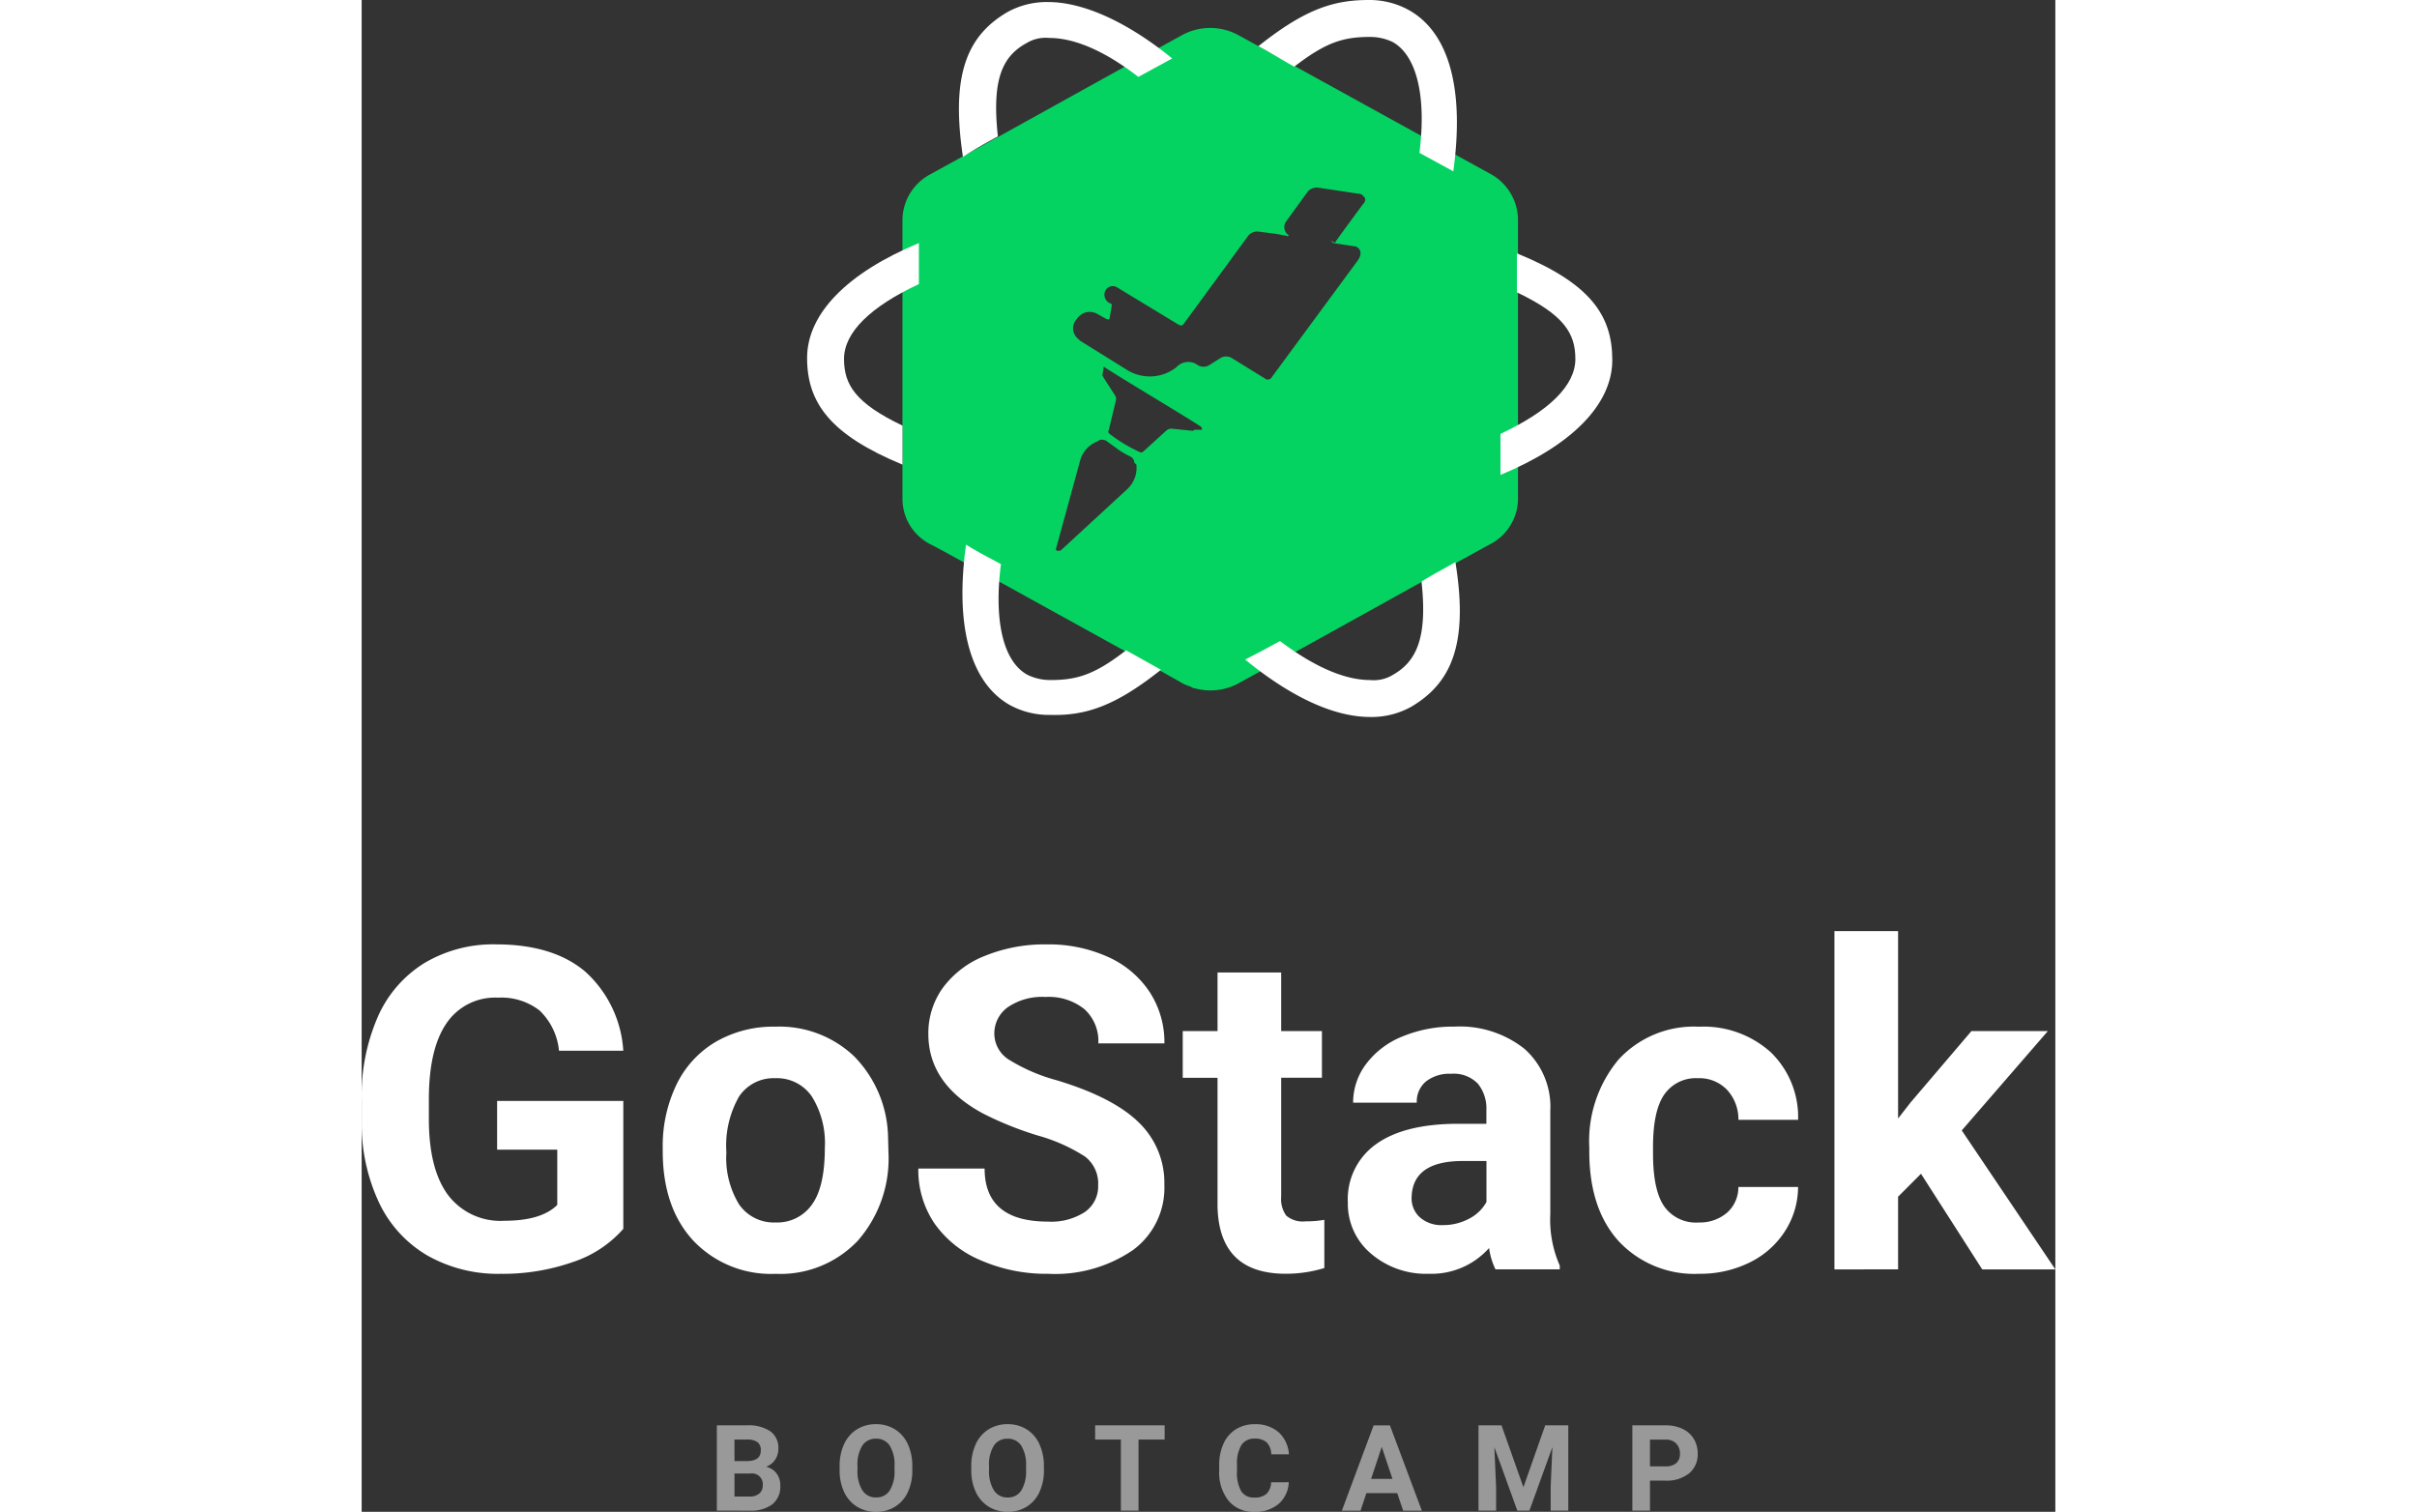<svg xmlns="http://www.w3.org/2000/svg" width="235" height="147" viewBox="0 0 163.306 145.779"><rect x="0" y="0" width="163.306" height="145.779" fill="#333333" stroke="none"/><defs><style>.a{fill:#04d361;}.b{fill:#fff;}.c{opacity:0.5;}</style></defs><g transform="translate(0 0)"><g transform="translate(42.948 0)"><g transform="translate(0 0)"><path class="a" d="M1574.072-295.656c-8.11-4.451-16.319-9-24.43-13.451a5.674,5.674,0,0,0-5.341,0c-8.11,4.451-16.22,9-24.331,13.451a5.051,5.051,0,0,0-2.67,4.253v27.1a4.915,4.915,0,0,0,2.769,4.352c2.275,1.187,4.451,2.473,6.726,3.659l13.253,7.319,4.055,2.275a3.51,3.51,0,0,0,.89.4l.4.2h.1a5.7,5.7,0,0,0,4.055-.4c8.11-4.451,16.22-9,24.331-13.451a4.981,4.981,0,0,0,2.769-4.352v-27.1A5.084,5.084,0,0,0,1574.072-295.656Zm-35.111,30.364-6.33,5.835a.364.364,0,0,1-.3.1h-.1a.19.19,0,0,1-.1-.3l2.275-8.308a2.76,2.76,0,0,1,1.78-1.978l.1-.1a.869.869,0,0,1,.693.1c.4.3.692.495,1.088.791a7.357,7.357,0,0,0,1.187.692.669.669,0,0,1,.4.593l.2.2A2.794,2.794,0,0,1,1538.96-265.293Zm6.528-5.737c-.1,0-.1.1-.2.1l-1.978-.2a.727.727,0,0,0-.594.2l-2.176,1.978a.363.363,0,0,1-.3.1,14.752,14.752,0,0,1-2.967-1.78c-.1-.1-.2-.2-.1-.3l.692-2.868a.655.655,0,0,0-.1-.593l-1.088-1.681c0-.1-.1-.1-.1-.2,0-.2.1-.4.1-.692v-.1h0s.1-.1.1,0c.89.593,4.649,2.868,4.649,2.868s3.759,2.275,4.649,2.868a.364.364,0,0,1,.1.3Zm13.253-18.1.1.1,1.978.3h.1c.4.1.89.594.2,1.484l-8.308,11.275a.6.6,0,0,1-.4.1l-3.363-2.077a1.067,1.067,0,0,0-1.088,0l-1.088.692a1.072,1.072,0,0,1-1.088,0,1.541,1.541,0,0,0-2.077.2,4.162,4.162,0,0,1-4.847.2l-4.451-2.769-.2-.2h0a1.286,1.286,0,0,1-.1-1.879h0a1.462,1.462,0,0,1,1.978-.495l.89.495h.1c.1.1.2,0,.2-.1l.2-1.187c0-.1,0-.2-.1-.2l-.2-.1a.916.916,0,0,1-.3-1.187.8.8,0,0,1,1.088-.3l6.033,3.659h.1c.1.1.2,0,.3-.1l6.231-8.506a1.1,1.1,0,0,1,1.088-.4l1.582.2,1.088.2c0,.1.1,0,.1,0,.1-.1.1-.1,0-.1a.938.938,0,0,1-.2-1.286l2.077-2.868a1.146,1.146,0,0,1,.989-.4l3.956.593a.514.514,0,0,1,.4.2l.1.1c.2.2.1.495-.1.692,0,0-1.978,2.67-2.671,3.66v.1C1558.543-289.327,1558.543-289.228,1558.741-289.129Z" transform="translate(-1508.102 312.47)"/><path class="b" d="M1555.462-306.071c3.066-2.374,4.748-2.868,7.319-2.868a5.035,5.035,0,0,1,2.176.495c2.275,1.286,3.264,5.143,2.571,10.682l3.264,1.78c1.088-7.912-.4-13.352-4.253-15.528a7.835,7.835,0,0,0-3.956-.989c-3.462,0-6.231.989-10.583,4.451C1553.286-307.357,1554.375-306.665,1555.462-306.071Z" transform="translate(-1508.483 312.5)"/><path class="b" d="M1517.2-271.2c-4.55-2.176-5.638-3.956-5.638-6.429,0-2.571,2.571-5.044,7.22-7.22V-288.8c-6.923,2.868-10.781,6.824-10.781,11.077,0,4.352,2.275,7.418,9.2,10.286Z" transform="translate(-1508 312.24)"/><path class="b" d="M1526.559-299.344c-.594-5.44.4-7.715,2.769-9a3.528,3.528,0,0,1,2.176-.495c2.572,0,5.539,1.385,8.6,3.758l3.264-1.78c-4.253-3.462-8.506-5.44-11.968-5.44a7.839,7.839,0,0,0-3.956.989c-3.857,2.275-5.44,6.033-4.253,13.945C1524.383-298.157,1525.471-298.75,1526.559-299.344Z" transform="translate(-1508.162 312.498)"/><path class="b" d="M1577.183-287.8v3.758c4.55,2.176,5.638,3.956,5.638,6.429,0,2.571-2.571,5.044-7.22,7.22v3.956c6.923-2.868,10.781-6.824,10.781-11.077C1586.381-281.866,1584.205-284.932,1577.183-287.8Z" transform="translate(-1508.742 312.229)"/><path class="b" d="M1538.926-249.213c-3.067,2.374-4.748,2.868-7.319,2.868a5.035,5.035,0,0,1-2.176-.495c-2.374-1.286-3.264-5.242-2.572-10.682-1.088-.593-2.275-1.187-3.363-1.879-1.088,7.813.4,13.253,4.154,15.429a7.839,7.839,0,0,0,3.956.989c3.462.1,6.33-.89,10.682-4.352Z" transform="translate(-1508.167 311.918)"/><path class="b" d="M1567.712-255.821c.594,5.44-.495,7.715-2.769,9a3.528,3.528,0,0,1-2.176.495c-2.571,0-5.538-1.385-8.7-3.758-1.088.593-2.176,1.187-3.363,1.78,4.352,3.561,8.506,5.539,12.066,5.539a7.84,7.84,0,0,0,3.957-.989c3.857-2.275,5.539-6.033,4.253-13.945C1569.987-257.107,1568.8-256.513,1567.712-255.821Z" transform="translate(-1508.468 311.9)"/></g></g><g class="c" transform="translate(34.249 137.326)"><g transform="translate(0 0)"><path class="b" d="M15.016-3.191v-8.228H17.9a3.784,3.784,0,0,1,2.272.574,1.961,1.961,0,0,1,.774,1.681A1.859,1.859,0,0,1,20.632-8.1a1.8,1.8,0,0,1-.865.675,1.737,1.737,0,0,1,1,.639,1.888,1.888,0,0,1,.364,1.175,2.171,2.171,0,0,1-.757,1.8,3.409,3.409,0,0,1-2.159.622Zm1.7-3.583v2.221h1.452a1.4,1.4,0,0,0,.935-.285.979.979,0,0,0,.336-.788,1.033,1.033,0,0,0-1.17-1.147Zm0-1.2h1.254q1.283-.023,1.283-1.023a.945.945,0,0,0-.325-.805,1.709,1.709,0,0,0-1.026-.246H16.711Zm17.148.853a4.967,4.967,0,0,1-.429,2.13A3.234,3.234,0,0,1,32.2-3.575a3.4,3.4,0,0,1-1.834.5,3.423,3.423,0,0,1-1.825-.492,3.266,3.266,0,0,1-1.243-1.4,4.825,4.825,0,0,1-.446-2.1V-7.48a4.941,4.941,0,0,1,.438-2.139,3.261,3.261,0,0,1,1.238-1.418,3.4,3.4,0,0,1,1.828-.494,3.4,3.4,0,0,1,1.828.494,3.261,3.261,0,0,1,1.238,1.418,4.927,4.927,0,0,1,.438,2.133Zm-1.718-.373a3.462,3.462,0,0,0-.463-1.966,1.51,1.51,0,0,0-1.322-.672,1.511,1.511,0,0,0-1.317.664,3.423,3.423,0,0,0-.469,1.947v.4a3.506,3.506,0,0,0,.463,1.955,1.506,1.506,0,0,0,1.334.7,1.493,1.493,0,0,0,1.311-.67,3.485,3.485,0,0,0,.463-1.952Zm14.407.373a4.967,4.967,0,0,1-.429,2.13,3.234,3.234,0,0,1-1.229,1.413,3.4,3.4,0,0,1-1.834.5,3.423,3.423,0,0,1-1.825-.492,3.266,3.266,0,0,1-1.243-1.4,4.825,4.825,0,0,1-.446-2.1V-7.48a4.941,4.941,0,0,1,.438-2.139,3.261,3.261,0,0,1,1.238-1.418,3.4,3.4,0,0,1,1.828-.494,3.4,3.4,0,0,1,1.828.494A3.261,3.261,0,0,1,46.11-9.618a4.927,4.927,0,0,1,.438,2.133ZM44.83-7.491a3.462,3.462,0,0,0-.463-1.966,1.51,1.51,0,0,0-1.322-.672,1.511,1.511,0,0,0-1.317.664,3.423,3.423,0,0,0-.469,1.947v.4a3.506,3.506,0,0,0,.463,1.955,1.506,1.506,0,0,0,1.334.7,1.493,1.493,0,0,0,1.311-.67A3.485,3.485,0,0,0,44.83-7.09Zm13.362-2.554h-2.52v6.854h-1.7v-6.854H51.49v-1.373h6.7ZM70.158-5.931a2.911,2.911,0,0,1-.98,2.091,3.443,3.443,0,0,1-2.331.763,3.1,3.1,0,0,1-2.489-1.065,4.368,4.368,0,0,1-.907-2.924v-.5a4.932,4.932,0,0,1,.418-2.091,3.134,3.134,0,0,1,1.2-1.387,3.348,3.348,0,0,1,1.805-.483,3.354,3.354,0,0,1,2.294.763,3.129,3.129,0,0,1,1.006,2.142h-1.7a1.718,1.718,0,0,0-.444-1.156,1.643,1.643,0,0,0-1.161-.359,1.44,1.44,0,0,0-1.269.607,3.4,3.4,0,0,0-.432,1.885v.622a3.644,3.644,0,0,0,.4,1.95,1.414,1.414,0,0,0,1.274.616,1.674,1.674,0,0,0,1.173-.359,1.621,1.621,0,0,0,.444-1.11ZM80.615-4.886H77.643l-.565,1.7h-1.8l3.063-8.228h1.571l3.08,8.228h-1.8ZM78.1-6.259h2.057l-1.034-3.08Zm12.571-5.159,2.113,5.967,2.1-5.967h2.226v8.228h-1.7V-5.44l.17-3.882L93.361-3.191H92.2L89.982-9.316l.17,3.876v2.249h-1.7v-8.228ZM104.988-6.09v2.9h-1.7v-8.228h3.21a3.713,3.713,0,0,1,1.63.339,2.5,2.5,0,0,1,1.082.963,2.686,2.686,0,0,1,.379,1.421,2.362,2.362,0,0,1-.828,1.907,3.448,3.448,0,0,1-2.291.7Zm0-1.373H106.5a1.489,1.489,0,0,0,1.026-.316,1.151,1.151,0,0,0,.353-.9,1.357,1.357,0,0,0-.356-.978,1.33,1.33,0,0,0-.983-.384h-1.554Z" transform="translate(-15.016 11.531)"/></g></g><path class="b" d="M-122.74-31.289a11.058,11.058,0,0,1-4.863,3.2,20.366,20.366,0,0,1-6.965,1.136,13.8,13.8,0,0,1-7.04-1.752,11.685,11.685,0,0,1-4.672-5.086,17.9,17.9,0,0,1-1.688-7.836v-2.1a19.011,19.011,0,0,1,1.561-8.017,11.546,11.546,0,0,1,4.5-5.182,12.968,12.968,0,0,1,6.891-1.794q5.5,0,8.6,2.623a11.208,11.208,0,0,1,3.674,7.634h-6.2a6.165,6.165,0,0,0-1.879-3.886,6,6,0,0,0-4-1.232,5.649,5.649,0,0,0-4.948,2.442q-1.7,2.442-1.72,7.263v1.975q0,4.863,1.848,7.348a6.326,6.326,0,0,0,5.415,2.485q3.589,0,5.118-1.529v-5.33h-5.8v-4.693h12.168Zm3.8-7.794a13.627,13.627,0,0,1,1.317-6.095,9.639,9.639,0,0,1,3.791-4.141,11.059,11.059,0,0,1,5.744-1.465,10.463,10.463,0,0,1,7.592,2.846,11.421,11.421,0,0,1,3.281,7.73l.042,1.571a12.01,12.01,0,0,1-2.952,8.484,10.26,10.26,0,0,1-7.921,3.2,10.312,10.312,0,0,1-7.932-3.185q-2.962-3.185-2.962-8.664Zm6.137.446a8.566,8.566,0,0,0,1.232,5,4.065,4.065,0,0,0,3.525,1.731,4.075,4.075,0,0,0,3.483-1.71q1.253-1.71,1.253-5.468a8.48,8.48,0,0,0-1.253-4.969,4.075,4.075,0,0,0-3.525-1.763,4.008,4.008,0,0,0-3.483,1.752A9.531,9.531,0,0,0-112.8-38.636Zm35.847,3.143a3.269,3.269,0,0,0-1.274-2.771A16.712,16.712,0,0,0-82.816-40.3a32.517,32.517,0,0,1-5.245-2.113q-5.267-2.846-5.267-7.666a7.467,7.467,0,0,1,1.412-4.47,9.212,9.212,0,0,1,4.056-3.069,15.267,15.267,0,0,1,5.935-1.1,13.9,13.9,0,0,1,5.9,1.2A9.4,9.4,0,0,1-72-54.139a8.863,8.863,0,0,1,1.433,4.969h-6.371a4.169,4.169,0,0,0-1.338-3.3,5.5,5.5,0,0,0-3.759-1.179,5.876,5.876,0,0,0-3.631.987,3.115,3.115,0,0,0-1.3,2.6,2.983,2.983,0,0,0,1.518,2.527,17.155,17.155,0,0,0,4.47,1.911q5.436,1.635,7.921,4.056a8.078,8.078,0,0,1,2.485,6.031,7.441,7.441,0,0,1-3.037,6.3,13.294,13.294,0,0,1-8.176,2.283,15.788,15.788,0,0,1-6.5-1.306,10.283,10.283,0,0,1-4.47-3.578,9.164,9.164,0,0,1-1.54-5.267h6.392q0,5.118,6.116,5.118a5.949,5.949,0,0,0,3.546-.924A3.005,3.005,0,0,0-76.955-35.493Zm17.647-20.514v5.649h3.929v4.5h-3.929v11.468a2.738,2.738,0,0,0,.488,1.826,2.453,2.453,0,0,0,1.869.552,9.787,9.787,0,0,0,1.805-.149v4.651a12.634,12.634,0,0,1-3.716.552q-6.456,0-6.583-6.519V-45.857H-68.8v-4.5h3.355v-5.649Zm20.663,28.626a6.815,6.815,0,0,1-.616-2.06,7.426,7.426,0,0,1-5.8,2.485,8.158,8.158,0,0,1-5.6-1.954,6.283,6.283,0,0,1-2.219-4.927,6.493,6.493,0,0,1,2.708-5.606q2.708-1.954,7.826-1.975h2.824v-1.317a3.786,3.786,0,0,0-.818-2.548,3.216,3.216,0,0,0-2.58-.956,3.657,3.657,0,0,0-2.432.743,2.525,2.525,0,0,0-.881,2.039h-6.137a6.165,6.165,0,0,1,1.232-3.7,8.142,8.142,0,0,1,3.483-2.665,12.693,12.693,0,0,1,5.054-.966,10.028,10.028,0,0,1,6.742,2.134,7.466,7.466,0,0,1,2.5,6v9.96a10.985,10.985,0,0,0,.913,4.948v.361Zm-5.075-4.268a5.286,5.286,0,0,0,2.506-.605,3.975,3.975,0,0,0,1.7-1.625v-3.95h-2.293q-4.608,0-4.906,3.185l-.021.361a2.457,2.457,0,0,0,.807,1.89A3.135,3.135,0,0,0-43.721-31.65Zm24.634-.255a4.025,4.025,0,0,0,2.761-.934,3.274,3.274,0,0,0,1.1-2.485h5.755a7.872,7.872,0,0,1-1.274,4.279,8.408,8.408,0,0,1-3.43,3.016,10.734,10.734,0,0,1-4.81,1.072,9.975,9.975,0,0,1-7.772-3.132Q-29.6-33.221-29.6-38.743v-.4a12.253,12.253,0,0,1,2.824-8.473,9.859,9.859,0,0,1,7.751-3.164,9.665,9.665,0,0,1,6.912,2.453A8.684,8.684,0,0,1-9.467-41.8h-5.755a4.183,4.183,0,0,0-1.1-2.9,3.692,3.692,0,0,0-2.8-1.115,3.7,3.7,0,0,0-3.239,1.561q-1.094,1.561-1.094,5.065v.637q0,3.546,1.083,5.1A3.745,3.745,0,0,0-19.087-31.9ZM2.383-36.6.174-34.389v7.008H-5.963V-60H.174v18.072l1.189-1.529,5.882-6.9h7.369l-8.3,9.577,9.025,13.4H8.287Z" transform="translate(147.969 149.781)"/></g></svg>